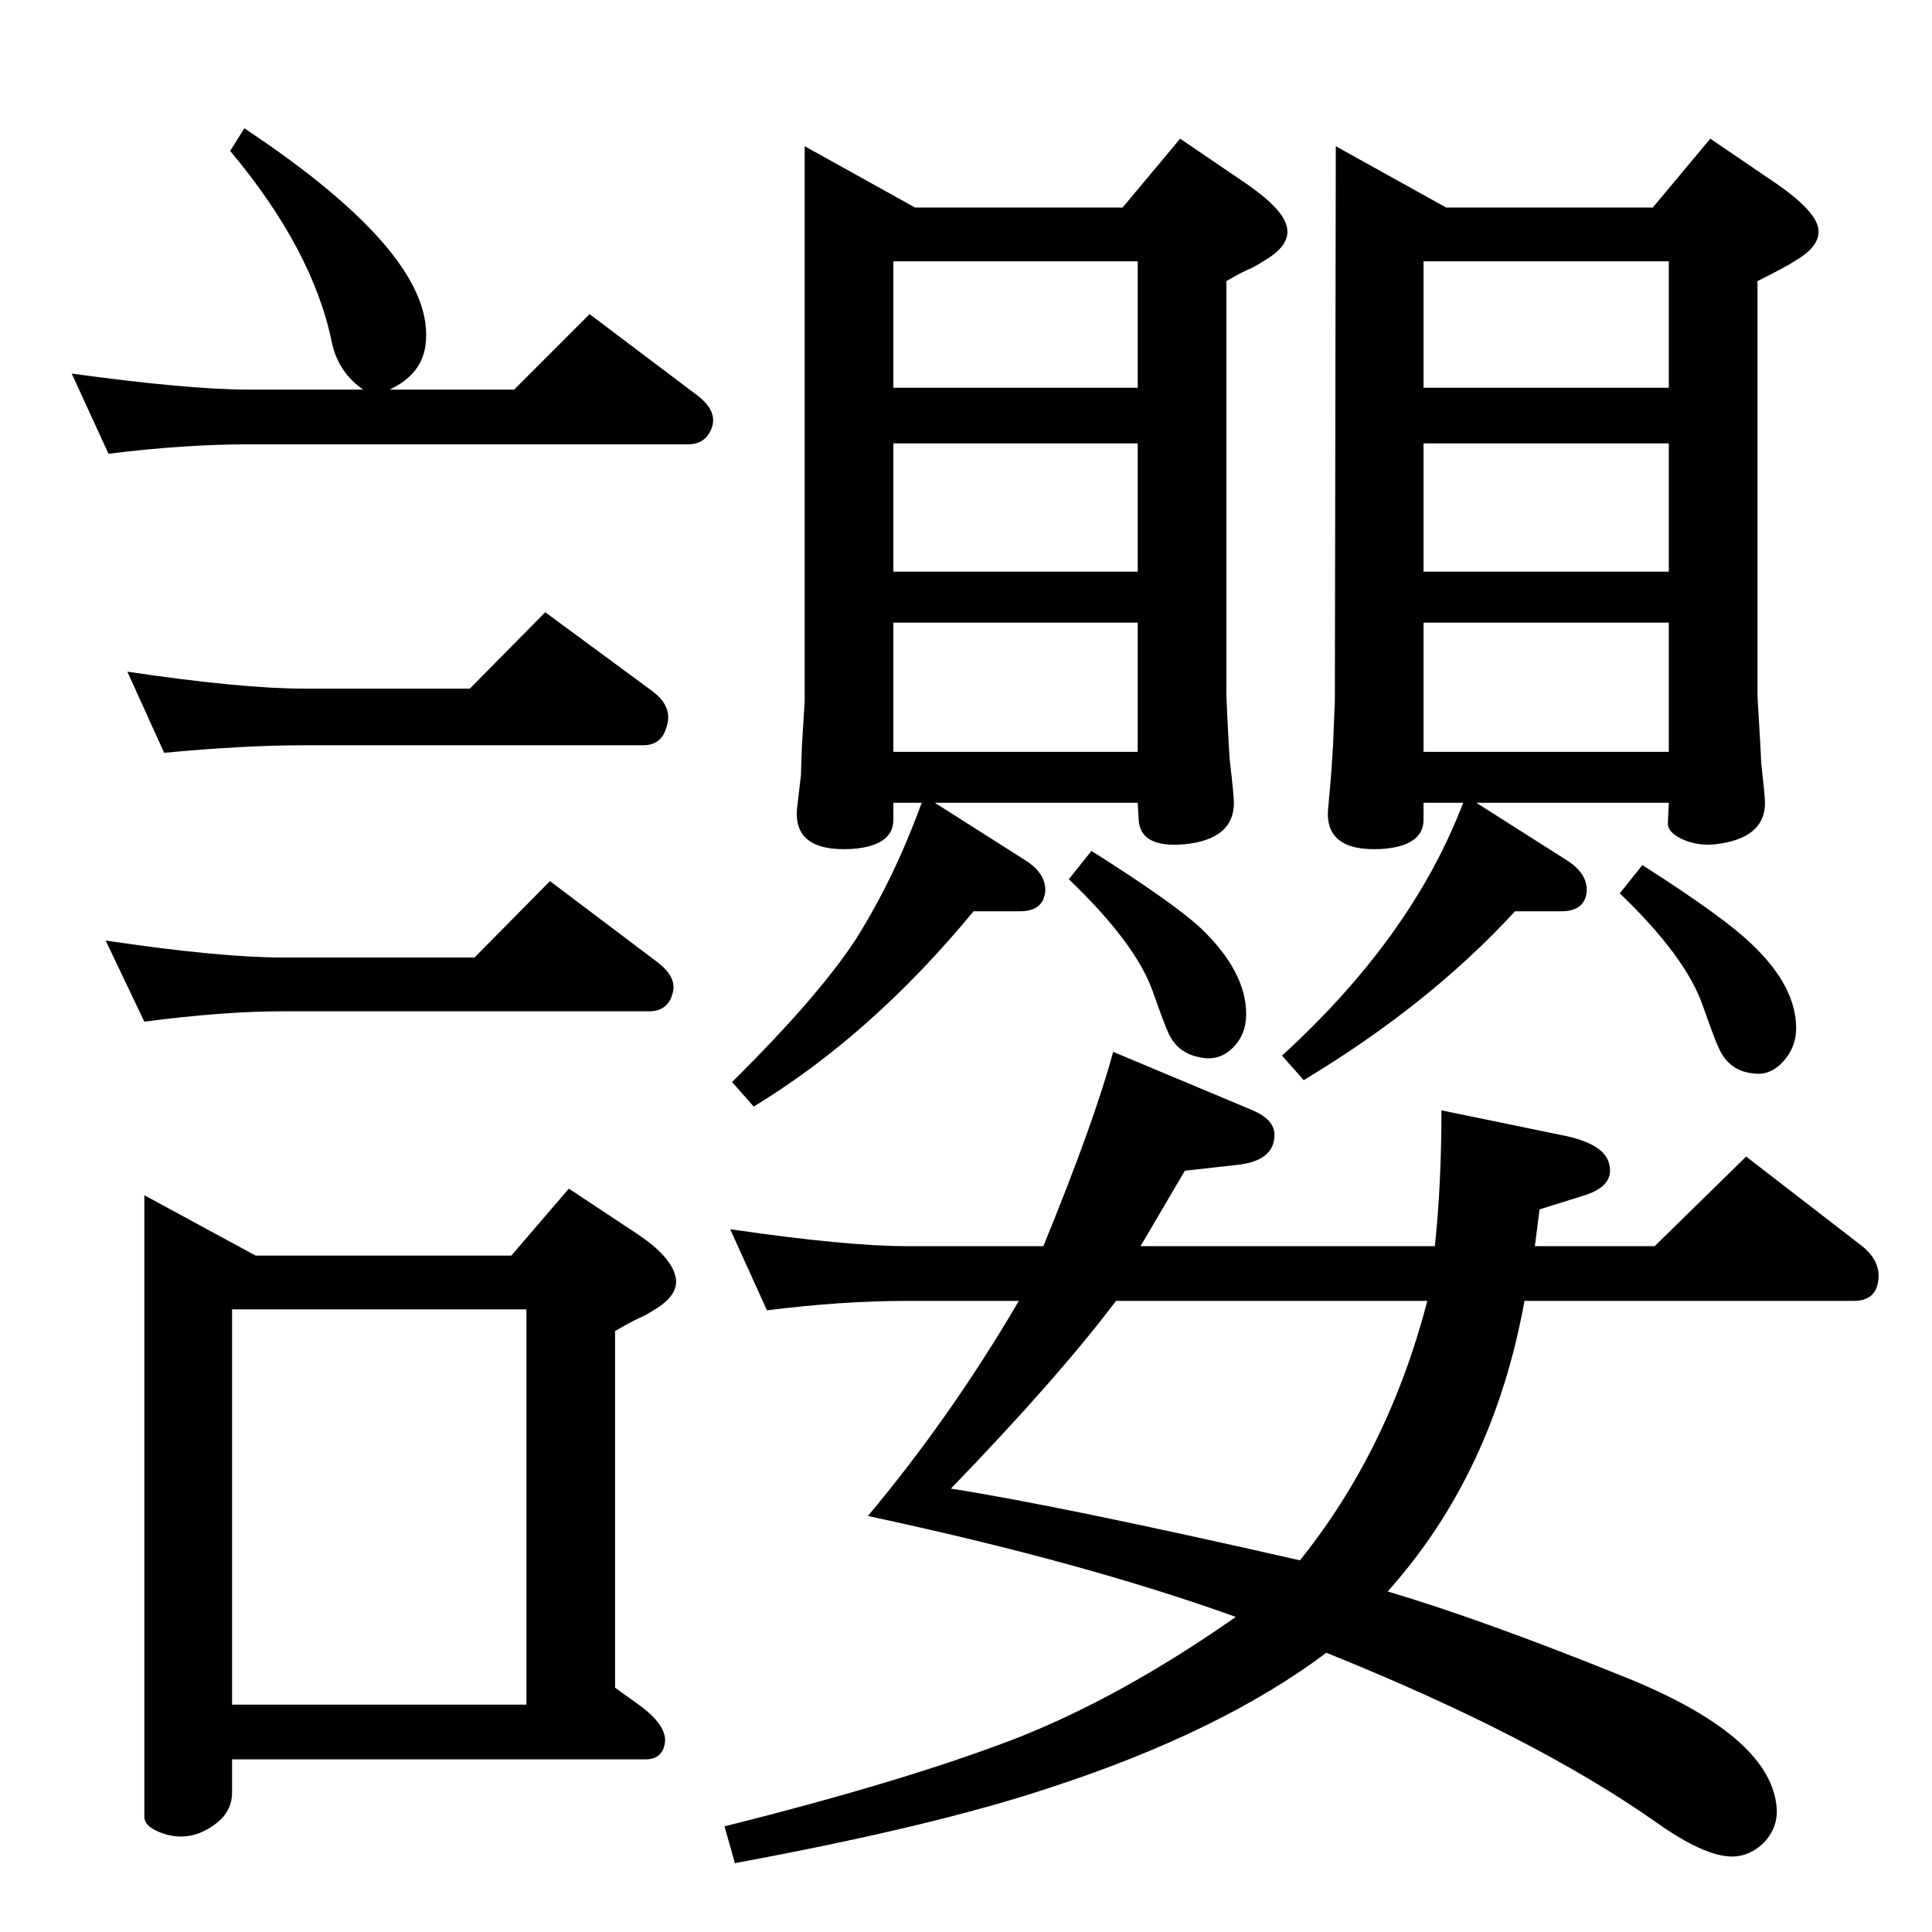 <?xml version="1.0" standalone="no"?>
<!DOCTYPE svg PUBLIC "-//W3C//DTD SVG 1.1//EN" "http://www.w3.org/Graphics/SVG/1.1/DTD/svg11.dtd" >
<svg xmlns="http://www.w3.org/2000/svg" xmlns:xlink="http://www.w3.org/1999/xlink" version="1.1" viewBox="0 0 2048 2048">
  <g transform="matrix(1 0 0 -1 0 2048)">
   <path fill="currentColor"
d="M1190 1828l61 73l72 -49q37 -26 41 -44q5 -20 -25 -37q-6 -4 -12 -7q-10 -4 -27 -14v-439q3 -68 4 -72q4 -35 4 -42q0 -39 -53 -44q-47 -4 -48 27l-1 17h-215l96 -61q22 -14 21 -33q-2 -21 -27 -21h-49q-108 -131 -233 -207l-23 26q91 90 131 151q41 65 70 145h-30v-18
q0 -28 -45 -31q-62 -3 -57 44l4 34l1 30l3 49v588l117 -65h220zM947 1251h259v137h-259v-137zM947 1442h259v136h-259v-136zM947 1637h259v134h-259v-134zM1157 1146q87 -55 116 -82q48 -46 48 -91q0 -22 -14.5 -36t-33.5 -10q-24 4 -34 25q-4 8 -17 45q-18 51 -89 119z
M1741 1131q86 -55 115 -83q48 -45 48 -90q0 -20 -13.5 -35t-30.5 -13q-27 2 -38 27q-4 8 -17 45q-18 52 -88 119zM503 1033l80 81l114 -86q21 -16 16 -33q-5 -19 -25 -19h-388q-63 0 -147 -11l-41 86q121 -18 188 -18h203zM498 1318l80 81l114 -84q21 -16 15 -36
q-5 -21 -25 -21h-359q-64 0 -149 -8l-39 86q121 -18 188 -18h175zM385 1635q-26 18 -33 49q-20 99 -108 204l15 24q205 -136 192 -230q-4 -31 -38 -47h132l80 80l114 -86q21 -16 16 -33q-6 -19 -26 -19h-465q-69 0 -149 -10l-39 85q124 -17 188 -17h121zM1180 933l148 -62
q23 -10 23 -26q0 -28 -41 -32l-54 -6l-47 -80h312q7 66 7 144l126 -26q48 -9 52 -32q5 -22 -26 -32l-48 -15l-5 -39h127l97 95l123 -95q20 -16 17 -37t-26 -21h-349q-33 -183 -145 -308q101 -30 252 -91t160 -135q3 -23 -13 -40q-15 -15 -34 -15q-29 0 -80 36
q-129 91 -350 180q-112 -84 -293 -143q-123 -41 -334 -80l-11 39q192 48 311 94q111 44 231 128q-161 58 -390 107q88 105 160 228h-118q-70 0 -149 -10l-39 86q123 -18 188 -18h144q54 132 74 206zM1513 669h-330q-61 -81 -175 -199q115 -18 370 -76q94 117 135 275z
M542 717l61 71l74 -49q34 -23 39 -44q5 -20 -25 -37q-6 -4 -13 -7q-9 -4 -26 -14v-378l25 -18q29 -21 28 -39q-2 -19 -21 -19h-438v-35q0 -20 -17 -33q-26 -20 -55 -11q-21 7 -21 18v26v633l118 -64h271zM246 241h312v419h-312v-419zM1752 1828l61 73l72 -49q37 -26 42 -44
q5 -20 -25 -37q-6 -4 -12 -7q-9 -5 -27 -14v-439q4 -68 4 -72q4 -36 4 -42q0 -38 -53 -44q-19 -2 -36 6q-14 7 -14 16l1 22h-204l96 -61q22 -14 21 -33q-2 -21 -27 -21h-49q-91 -99 -224 -179l-23 26q138 126 192 268h-42v-18q0 -28 -45 -31q-61 -3 -56 44l3 34l2 30l2 49
l1 588l117 -65h219zM1509 1251h260v137h-260v-137zM1509 1442h260v136h-260v-136zM1509 1637h260v134h-260v-134z" />
  </g>

</svg>
